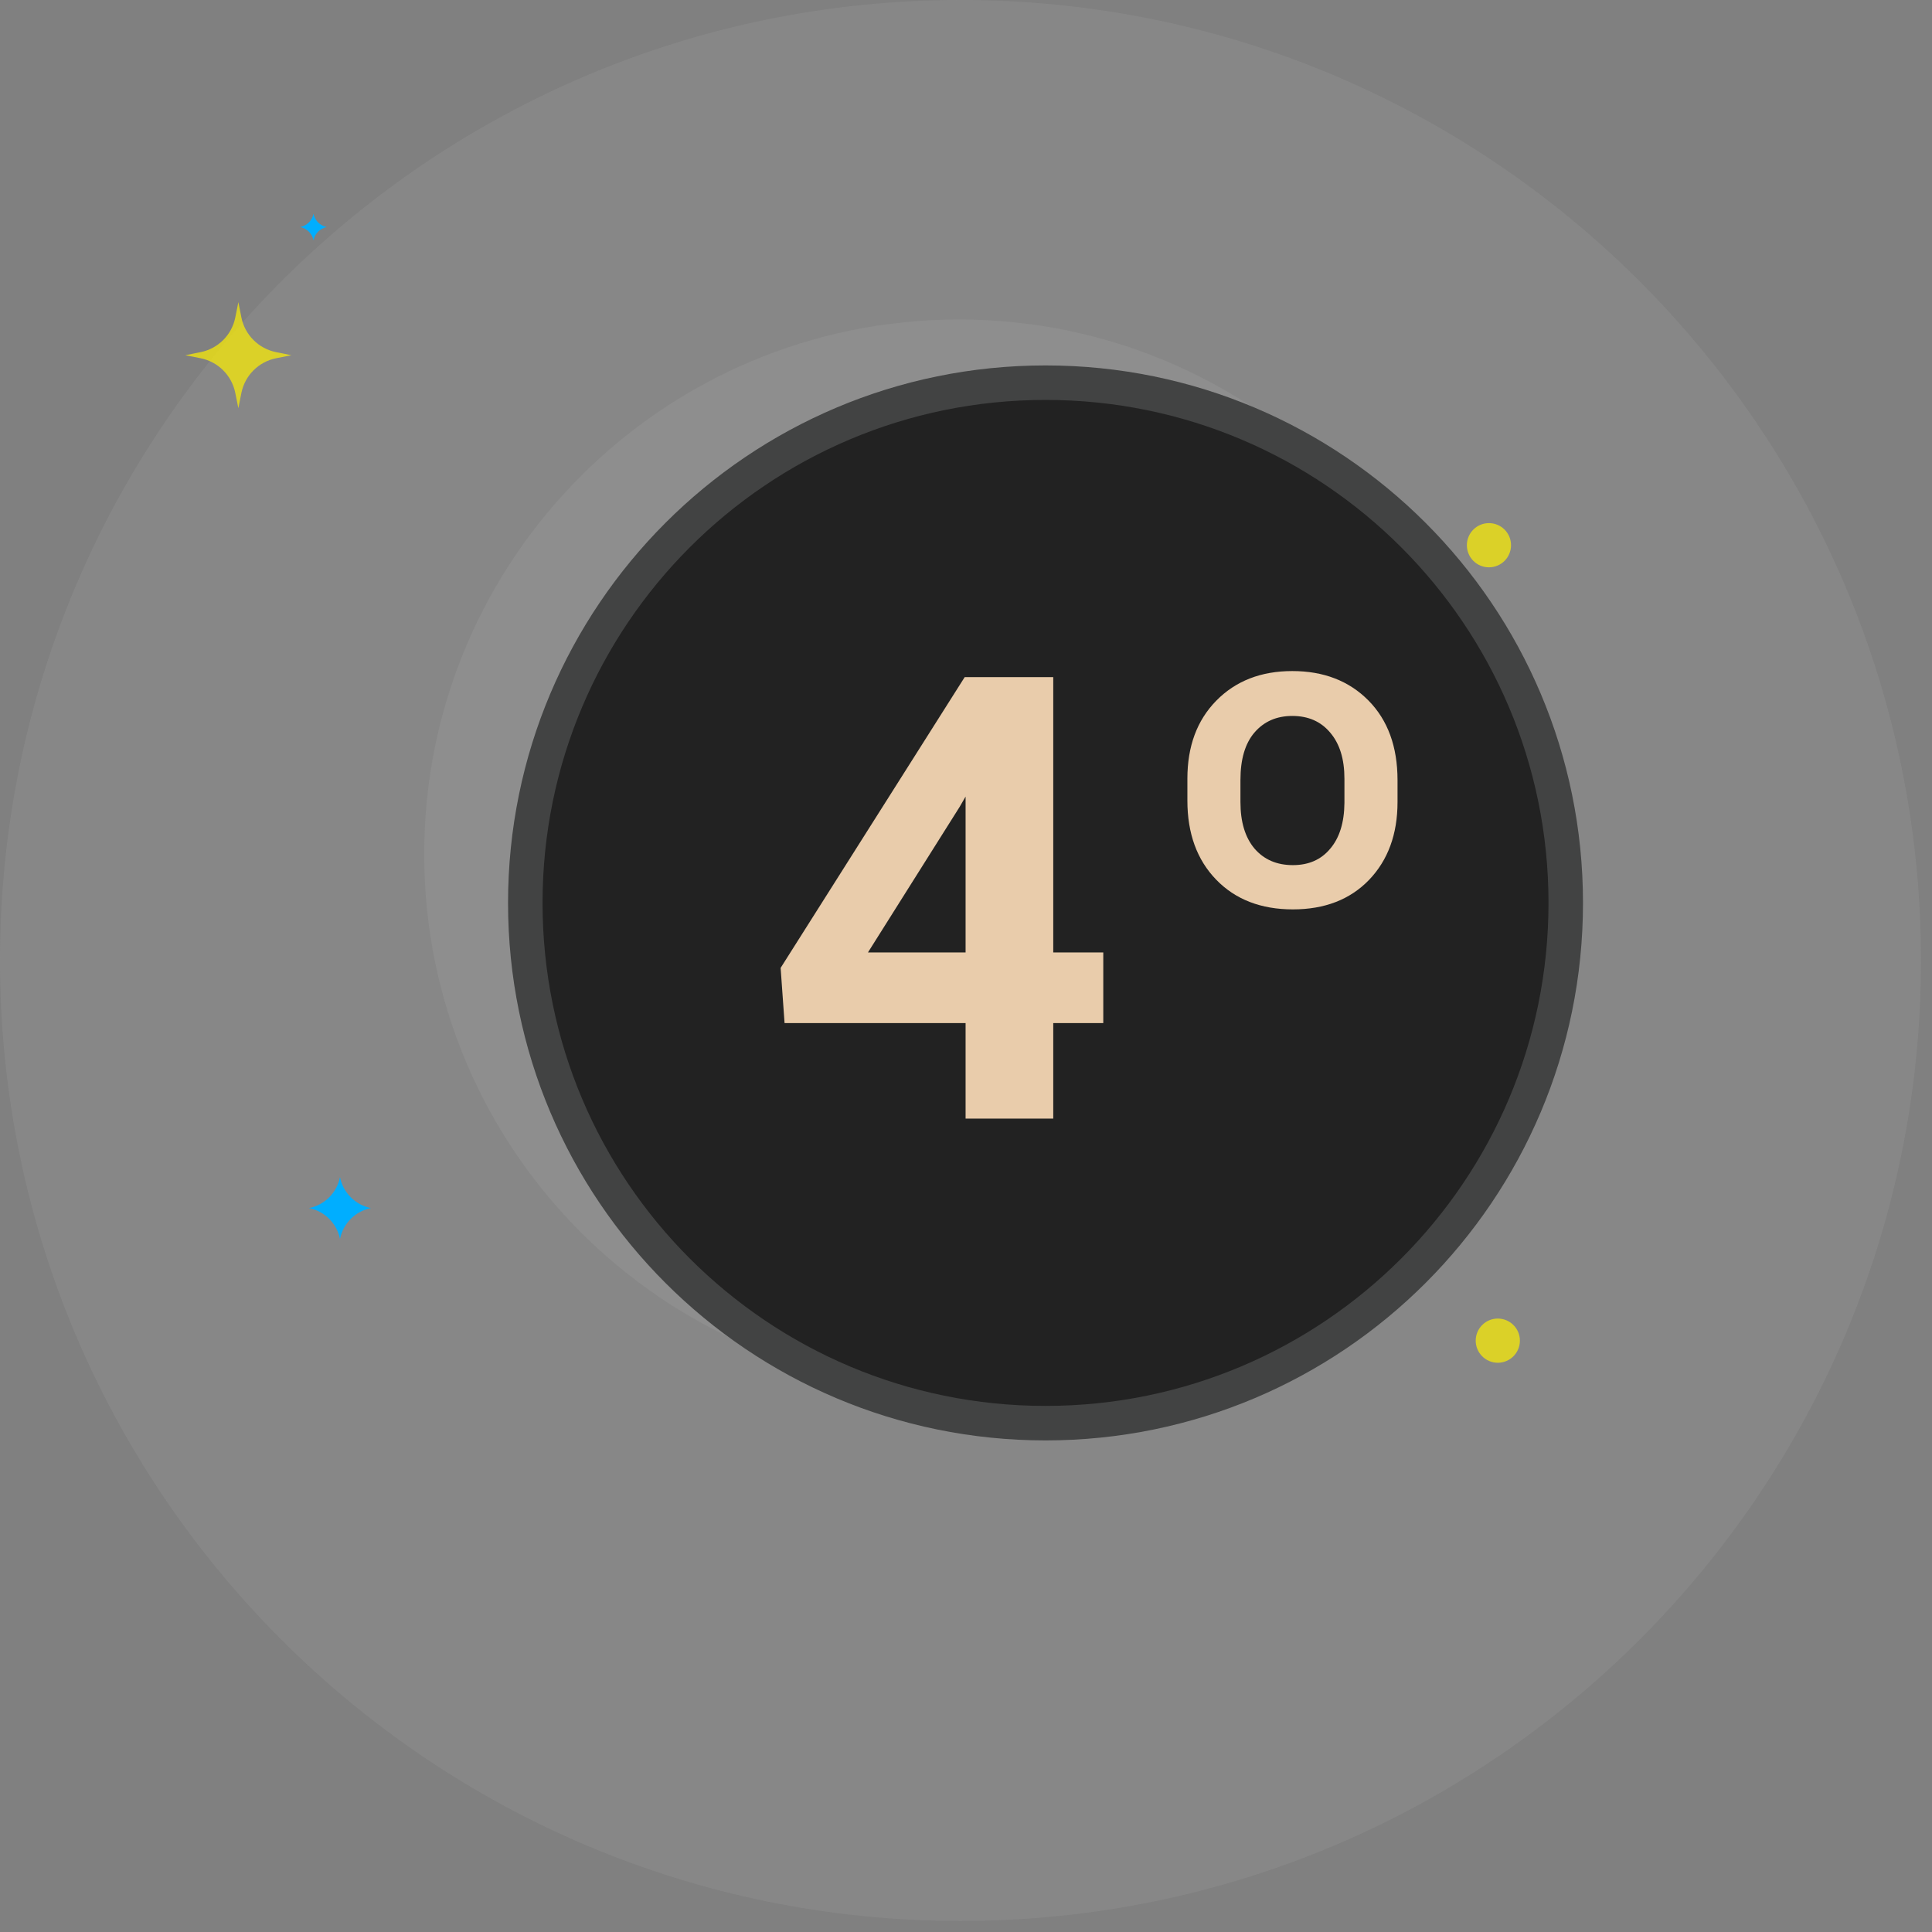 <svg width="56" height="56" viewBox="0 0 56 56" fill="none" xmlns="http://www.w3.org/2000/svg">
<rect x="0" y="0" width="56" height="56" fill="#808080" stroke="none"/>
<path opacity="0.1" fill-rule="evenodd" clip-rule="evenodd" d="M27.84 55.68C43.216 55.68 55.681 43.216 55.681 27.84C55.681 12.464 43.216 0 27.84 0C12.465 0 0 12.464 0 27.84C0 43.216 12.465 55.68 27.84 55.68Z" fill="#C9CFD1"/>
<path opacity="0.1" fill-rule="evenodd" clip-rule="evenodd" d="M27.794 40.258C36.354 40.258 43.293 33.319 43.293 24.759C43.293 16.2 36.354 9.26 27.794 9.26C19.234 9.26 12.295 16.2 12.295 24.759C12.295 33.319 19.234 40.258 27.794 40.258Z" fill="#C9CFD1"/>
<path opacity="0.7" fill-rule="evenodd" clip-rule="evenodd" d="M44.055 38.859C44.055 38.506 43.768 38.219 43.414 38.219C43.061 38.219 42.774 38.506 42.774 38.859C42.774 39.213 43.061 39.5 43.414 39.5C43.768 39.5 44.055 39.213 44.055 38.859ZM43.158 15.163C43.512 15.163 43.798 15.45 43.798 15.803C43.798 16.157 43.512 16.444 43.158 16.444C42.804 16.444 42.518 16.157 42.518 15.803C42.518 15.45 42.804 15.163 43.158 15.163ZM6.997 11.389L6.909 11.832L6.82 11.389C6.719 10.882 6.322 10.486 5.815 10.384L5.372 10.296L5.815 10.207C6.322 10.105 6.719 9.709 6.82 9.202L6.909 8.758L6.997 9.202C7.099 9.709 7.495 10.105 8.002 10.207L8.446 10.296L8.002 10.384C7.495 10.486 7.099 10.882 6.997 11.389Z" fill="#FFF100"/>
<path fill-rule="evenodd" clip-rule="evenodd" d="M9.471 6.581C9.277 6.542 9.125 6.391 9.086 6.197C9.048 6.391 8.896 6.542 8.702 6.581C8.896 6.62 9.048 6.771 9.086 6.965C9.125 6.771 9.277 6.62 9.471 6.581ZM9.855 34.12C9.945 34.572 10.299 34.926 10.752 35.017C10.299 35.107 9.945 35.461 9.855 35.913C9.765 35.461 9.411 35.107 8.958 35.017C9.411 34.926 9.765 34.572 9.855 34.12ZM38.291 35.145C38.355 35.468 38.608 35.721 38.931 35.785C38.608 35.85 38.355 36.102 38.291 36.426C38.226 36.102 37.974 35.85 37.65 35.785C37.974 35.721 38.226 35.468 38.291 35.145Z" fill="#00AEFF"/>
<path fill-rule="evenodd" clip-rule="evenodd" d="M30.305 41.251C38.633 41.251 45.384 34.499 45.384 26.172C45.384 17.844 38.633 11.092 30.305 11.092C21.977 11.092 15.226 17.844 15.226 26.172C15.226 34.499 21.977 41.251 30.305 41.251Z" fill="#222222" stroke="#424343"/>
<path d="M30.529 27.607H31.979V29.655H30.529V32.423H27.988V29.655H22.741L22.627 28.055L27.962 19.627H30.529V27.607ZM25.158 27.607H27.988V23.089L27.821 23.379L25.158 27.607ZM34.417 22.571C34.417 21.633 34.695 20.88 35.252 20.312C35.814 19.738 36.55 19.451 37.458 19.451C38.366 19.451 39.101 19.735 39.664 20.303C40.226 20.872 40.508 21.642 40.508 22.615V23.248C40.508 24.179 40.232 24.932 39.681 25.506C39.131 26.075 38.395 26.359 37.475 26.359C36.55 26.359 35.808 26.072 35.252 25.498C34.695 24.923 34.417 24.159 34.417 23.204V22.571ZM35.955 23.248C35.955 23.822 36.09 24.27 36.359 24.592C36.635 24.915 37.007 25.076 37.475 25.076C37.932 25.076 38.293 24.918 38.556 24.601C38.826 24.285 38.964 23.842 38.969 23.274V22.571C38.969 22.002 38.832 21.557 38.556 21.235C38.287 20.913 37.921 20.752 37.458 20.752C37.001 20.752 36.635 20.913 36.359 21.235C36.09 21.551 35.955 22.008 35.955 22.606V23.248Z" fill="#E9CCAB"/>
</svg>
